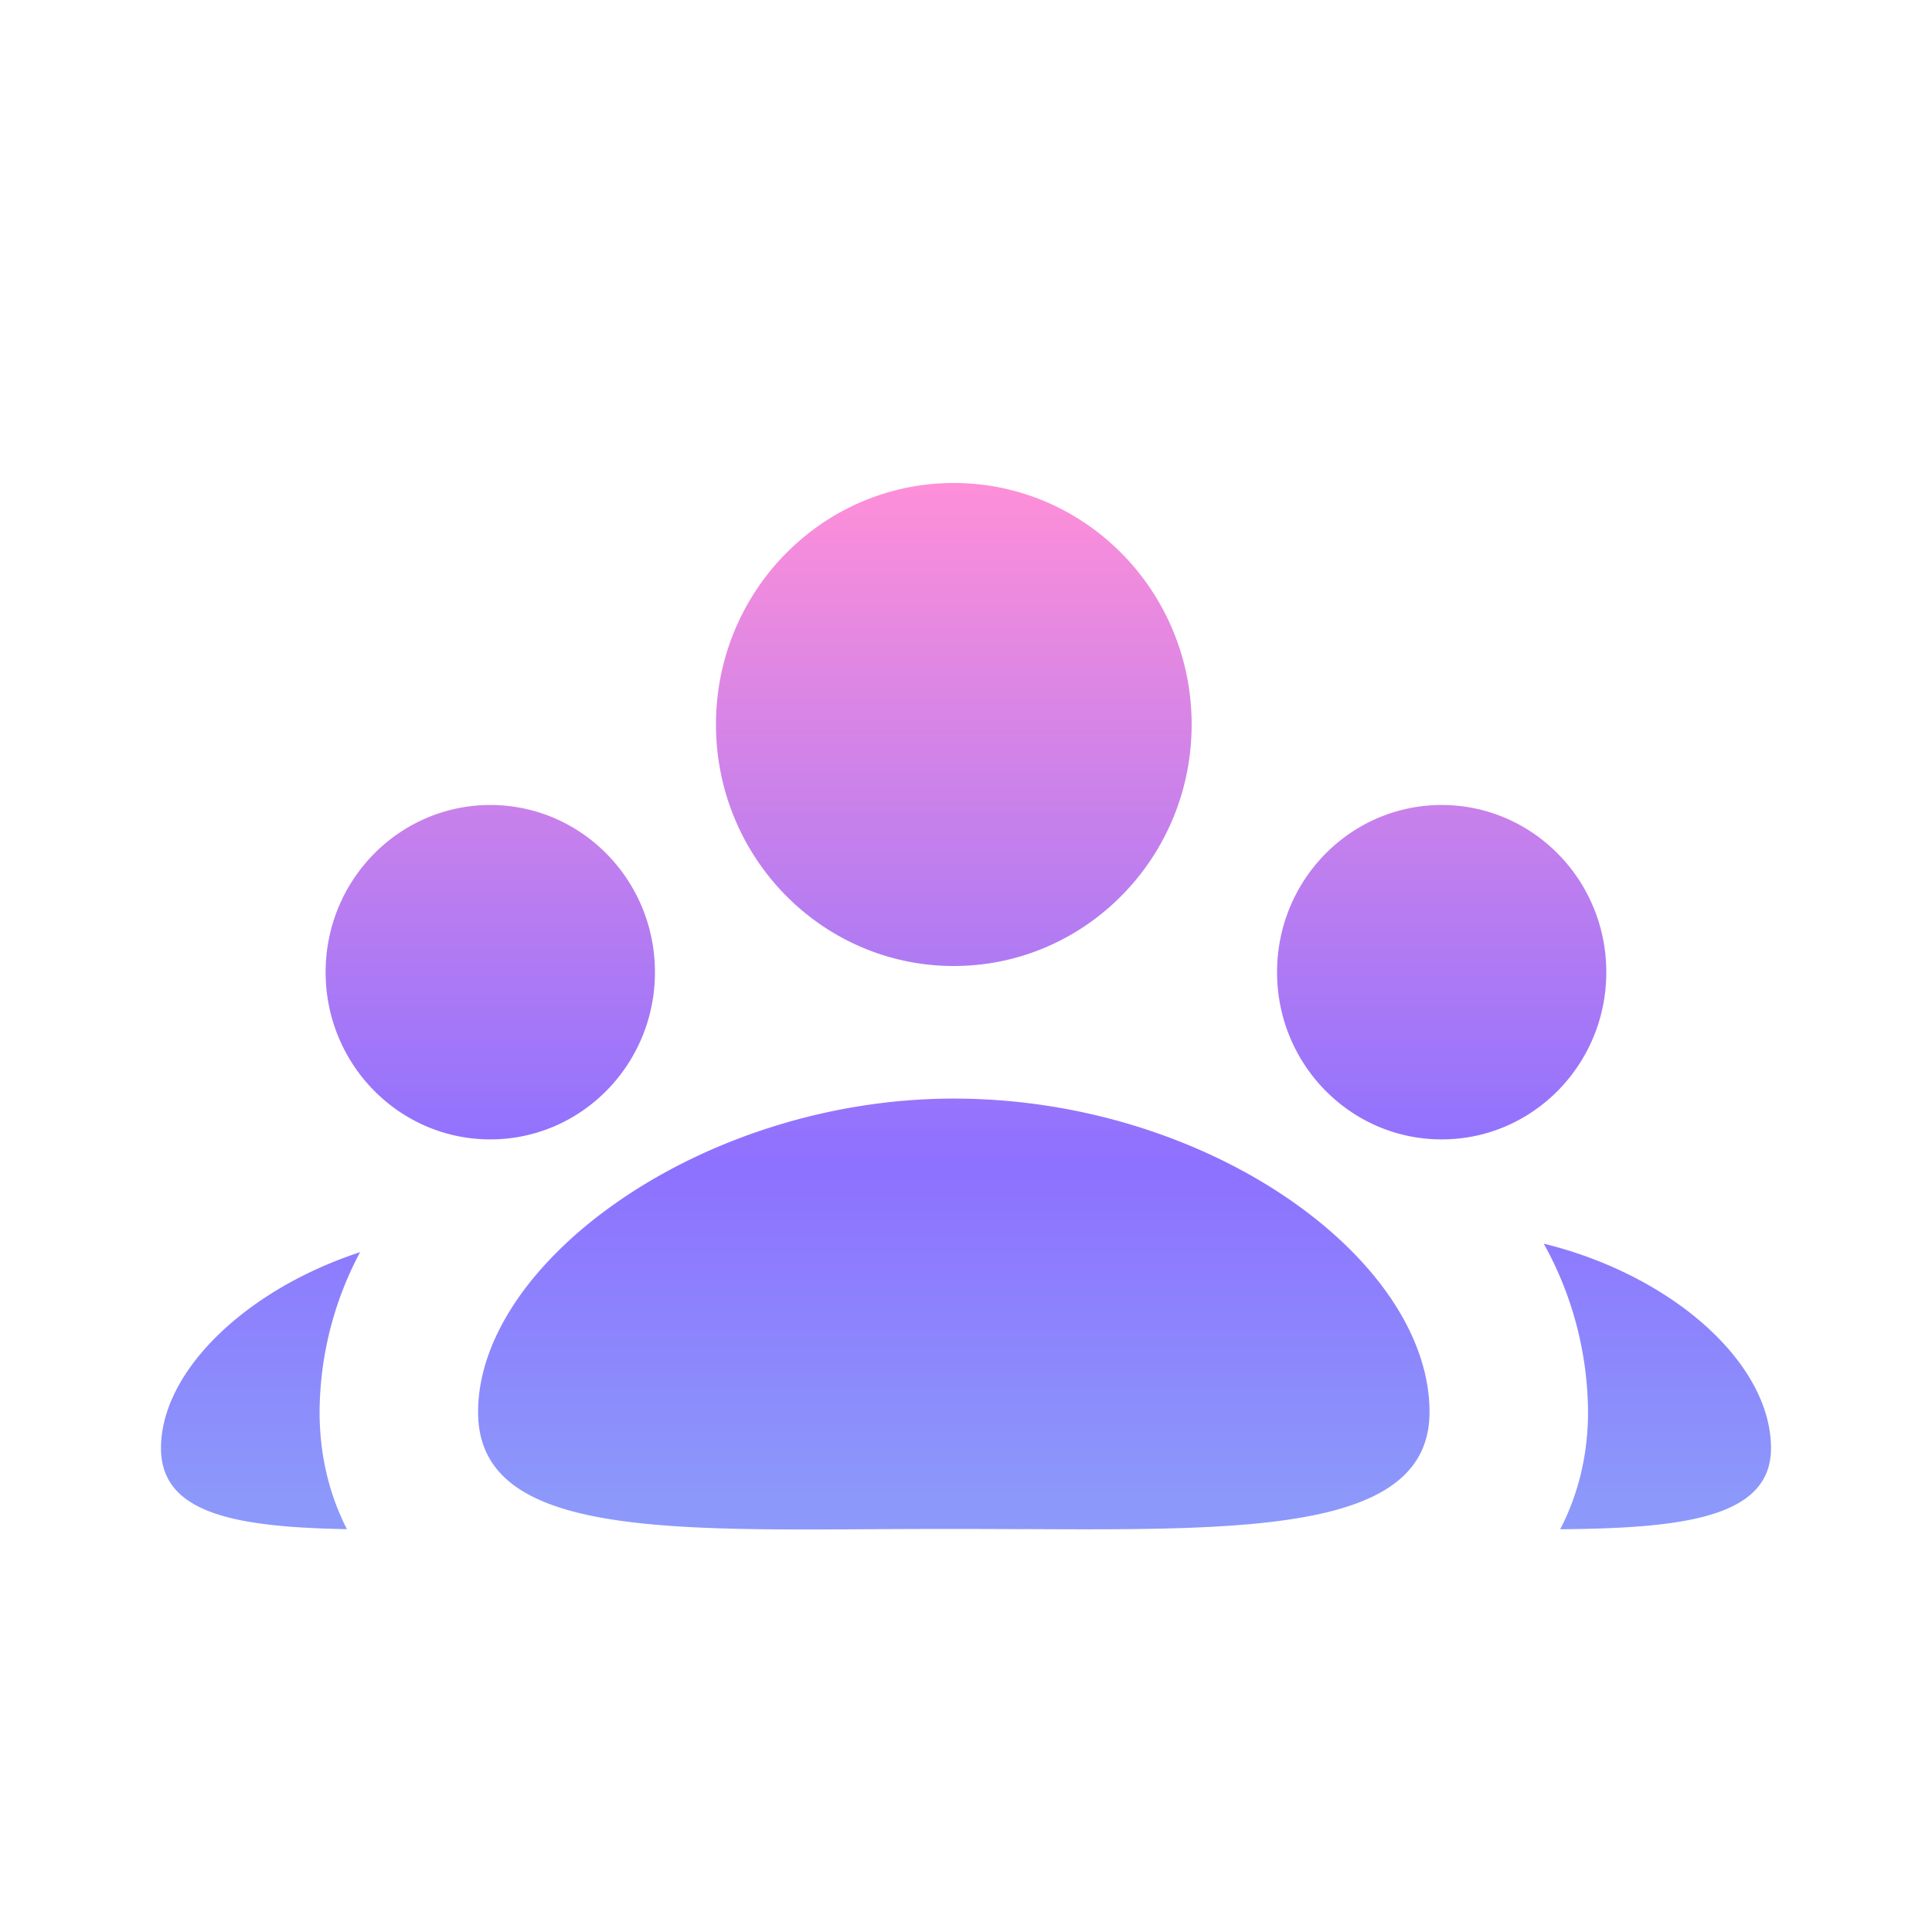 <?xml version="1.0" encoding="UTF-8"?>
<!-- Generator: Adobe Illustrator 15.0.0, SVG Export Plug-In . SVG Version: 6.00 Build 0)  -->
<!DOCTYPE svg PUBLIC "-//W3C//DTD SVG 1.1//EN" "http://www.w3.org/Graphics/SVG/1.1/DTD/svg11.dtd">
<svg viewBox="0 0 24 24" fill="none" xmlns="http://www.w3.org/2000/svg" defs="[object Object]" class="_alignItems-stretch _flexDirection-column _flexBasis-auto _boxSizing-border-box _position-relative _flexShrink-0 _width-1611762007 _height-1611762007 _display-inline _minWidth-1611762007 _minHeight-1611762007 _cursor-inherit _verticalAlign-1690108619  murray-next"><defs><linearGradient id="pink-to-blue-:rid:" x1="0%" y1="0%" x2="0%" y2="100%"><stop offset="-0.03" stop-color="#FF8FD8"></stop><stop offset="0.65" stop-color="#8D71FF"></stop><stop offset="0.97" stop-color="#8C99FA"></stop></linearGradient></defs><path d="M14.803 9c0 1.657-1.323 3-2.955 3-1.631 0-2.954-1.343-2.954-3s1.323-3 2.954-3c1.632 0 2.955 1.343 2.955 3ZM12.712 18.995c2.82.014 5.046.026 5.046-1.454 0-1.898-2.742-3.894-5.91-3.894-3.118 0-5.909 2.026-5.909 3.894 0 1.486 2.14 1.473 4.946 1.455a150.155 150.155 0 0 1 1.827 0ZM8.136 12.077c0 1.147-.915 2.077-2.045 2.077s-2.046-.93-2.046-2.077c0-1.147.916-2.077 2.046-2.077s2.045.93 2.045 2.077ZM3.97 17.541c0 .522.115 1.016.34 1.455C2.941 18.97 2 18.81 2 17.99c0-.955 1.053-1.97 2.473-2.435a4.264 4.264 0 0 0-.503 1.986ZM17.91 14.154c1.129 0 2.044-.93 2.044-2.077 0-1.147-.915-2.077-2.045-2.077s-2.045.93-2.045 2.077c0 1.147.915 2.077 2.045 2.077ZM19.727 17.541a4.35 4.35 0 0 0-.55-2.092c1.608.396 2.823 1.49 2.823 2.541 0 .866-1.1.994-2.619 1.007.226-.434.346-.927.346-1.456Z" fill="url(#pink-to-blue-:rid:)"></path></svg>